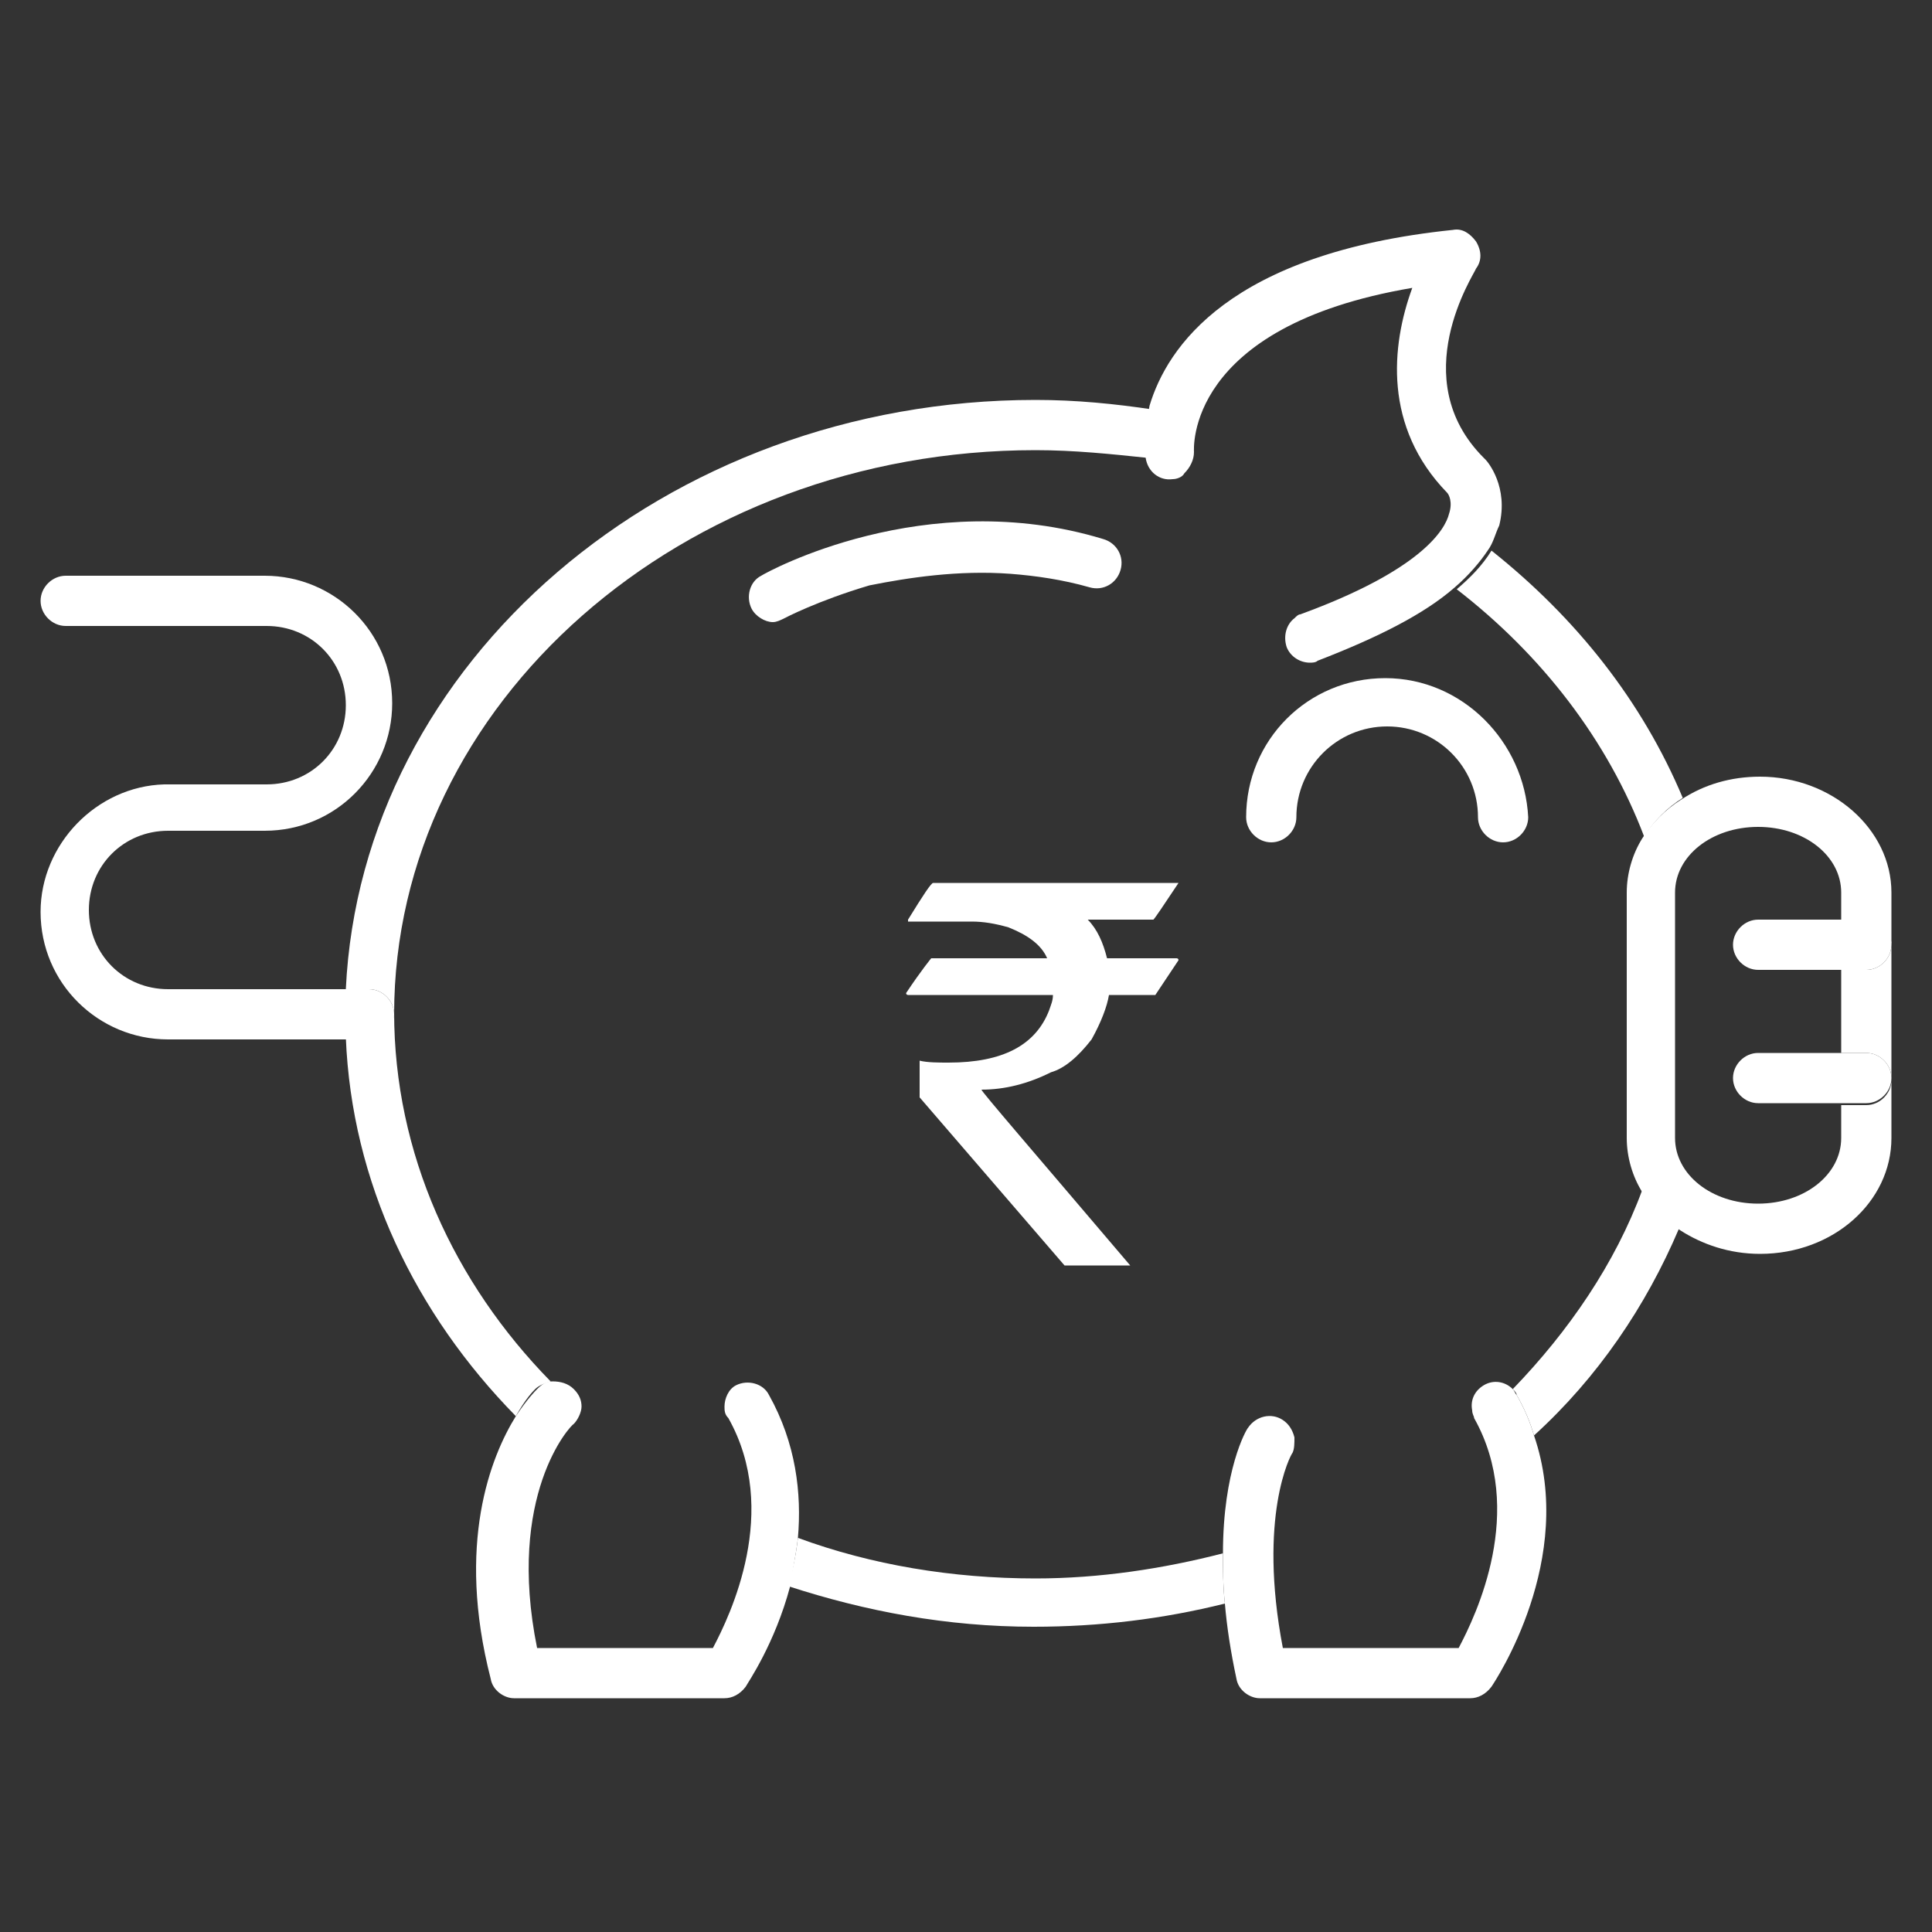 <?xml version="1.0" encoding="utf-8"?>
<!-- Generator: Adobe Illustrator 22.0.1, SVG Export Plug-In . SVG Version: 6.00 Build 0)  -->
<svg version="1.1" id="Layer_1" xmlns="http://www.w3.org/2000/svg" xmlns:xlink="http://www.w3.org/1999/xlink" x="0px" y="0px"
	 viewBox="0 0 100 100" style="enable-background:new 0 0 100 100;" xml:space="preserve">
<rect x="0" y="0" width="100" height="100" fill="#333333" stroke="none"/>
<style type="text/css">
	.st0{fill:#FFFFFF;}
</style>
<g>
	<path class="st0" d="M48.3,45.7H61v0c-0.8,1.2-1.2,1.8-1.3,1.9h-3.4c0.5,0.5,0.8,1.2,1,2h3.6c0,0,0.1,0,0.1,0.1
		c-0.8,1.2-1.2,1.8-1.2,1.8h-2.4c-0.1,0.6-0.4,1.4-0.9,2.3c-0.7,0.9-1.4,1.5-2.1,1.7c-1.2,0.6-2.4,0.9-3.6,0.9v0
		c0,0.1,2.6,3.1,7.7,9.1h-3.4c-5-5.8-7.5-8.7-7.5-8.7V55l0-0.1c0.4,0.1,1,0.1,1.5,0.1c2.8,0,4.5-0.9,5.2-2.7
		c0.1-0.3,0.2-0.5,0.2-0.8H47c0,0-0.1,0-0.1-0.1c0.8-1.2,1.3-1.8,1.3-1.8h6v0c-0.3-0.7-1-1.2-2-1.6c-0.7-0.2-1.3-0.3-1.9-0.3H47
		v-0.1C47.8,46.3,48.2,45.7,48.3,45.7z"/>
</g>
<g>
	<path class="st0" d="M20.4,52.5c0-16.1,14.9-29.2,33.2-29.2c2,0,3.9,0.2,5.8,0.4c0,0,0,0,0,0c0-0.1-0.1-1.1,0.3-2.5
		c-2-0.3-4-0.5-6.1-0.5c-19.2,0-34.9,13.6-35.7,30.5h1.2C19.8,51.2,20.4,51.8,20.4,52.5z"/>
	<path class="st0" d="M63.3,80.4c-3.1,0.8-6.4,1.3-9.7,1.3c-4.3,0-8.5-0.7-12.3-2.1c-0.1,0.9-0.3,1.8-0.5,2.5
		c4,1.3,8.2,2.1,12.7,2.1c3.4,0,6.7-0.4,9.9-1.2C63.3,82.1,63.3,81.2,63.3,80.4z"/>
	<path class="st0" d="M85,61.6c-1.4,3.8-3.8,7.3-6.7,10.3c0.1,0.1,0.2,0.2,0.2,0.3c0.4,0.7,0.7,1.4,0.9,2.1c3.3-3,5.8-6.7,7.5-10.7
		C86.2,63.1,85.5,62.4,85,61.6z"/>
	<path class="st0" d="M75.4,30.5c4.4,3.4,7.8,7.8,9.7,12.8c0.5-0.8,1.2-1.5,2-2c-2.1-5-5.5-9.3-9.9-12.8
		C76.7,29.3,76.1,29.9,75.4,30.5z"/>
	<path class="st0" d="M27.7,71.9c0.2-0.2,0.5-0.3,0.8-0.4c-5-5.1-8.1-11.8-8.1-19.1c0,0.7-0.6,1.3-1.3,1.3h-1.2
		c0.3,7.5,3.6,14.3,8.8,19.6C27.2,72.4,27.6,72,27.7,71.9z"/>
	<path class="st0" d="M91.1,40.2c-1.5,0-2.9,0.4-4.1,1.2c-0.8,0.5-1.5,1.2-2,2c-0.5,0.8-0.8,1.8-0.8,2.8v12.7c0,1,0.3,2,0.8,2.8
		c0.5,0.8,1.2,1.5,2,2c1.1,0.7,2.5,1.2,4.1,1.2c3.8,0,6.8-2.7,6.8-6v-3c0,0.7-0.6,1.3-1.3,1.3h-1.3v1.7c0,1.9-1.9,3.4-4.3,3.4
		c-2.4,0-4.3-1.5-4.3-3.4V46.2c0-1.9,1.9-3.4,4.3-3.4c2.4,0,4.3,1.5,4.3,3.4v1.5h1.3c0.7,0,1.3,0.6,1.3,1.3v-2.8
		C97.9,42.9,94.8,40.2,91.1,40.2z"/>
	<path class="st0" d="M96.6,50.2h-1.3v4.3h1.3c0.7,0,1.3,0.6,1.3,1.3v-6.9C97.9,49.6,97.3,50.2,96.6,50.2z"/>
	<path class="st0" d="M71.7,35.1c-4,0-7.2,3.2-7.2,7.2c0,0.7,0.6,1.3,1.3,1.3c0.7,0,1.3-0.6,1.3-1.3c0-2.6,2.1-4.7,4.7-4.7
		c2.6,0,4.7,2.1,4.7,4.7c0,0.7,0.6,1.3,1.3,1.3c0.7,0,1.3-0.6,1.3-1.3C78.9,38.4,75.7,35.1,71.7,35.1z"/>
	<path class="st0" d="M59.3,23.7C59.3,23.7,59.3,23.7,59.3,23.7c0.1,0.7,0.7,1.2,1.4,1.1c0.2,0,0.5-0.1,0.6-0.3
		c0.3-0.3,0.5-0.7,0.5-1.1c0-0.1-0.5-6.5,11.3-8.5c-1.1,3-1.5,7.2,1.8,10.6c0.1,0.1,0.3,0.5,0.1,1.1c-0.2,0.8-1.4,2.9-7.7,5.2
		c-0.1,0-0.2,0.1-0.3,0.2c-0.4,0.3-0.6,0.9-0.4,1.5c0.2,0.5,0.7,0.8,1.2,0.8c0.1,0,0.3,0,0.4-0.1c3.1-1.2,5.5-2.4,7.1-3.8
		c0.7-0.6,1.3-1.3,1.7-1.9c0.3-0.4,0.4-0.9,0.6-1.3c0.5-2-0.6-3.3-0.7-3.4c0,0,0,0-0.1-0.1c-4.1-4.1-0.5-9.5-0.4-9.8
		c0.3-0.4,0.3-0.9,0-1.4c-0.3-0.4-0.7-0.7-1.2-0.6c-11.6,1.2-14.8,6.1-15.7,9.1C59.2,22.6,59.3,23.6,59.3,23.7z"/>
	<path class="st0" d="M96.6,47.6h-1.3h-4.3c-0.7,0-1.3,0.6-1.3,1.3c0,0.7,0.6,1.3,1.3,1.3h4.3h1.3c0.7,0,1.3-0.6,1.3-1.3
		C97.9,48.2,97.3,47.6,96.6,47.6z"/>
	<path class="st0" d="M96.6,54.5h-1.3h-4.3c-0.7,0-1.3,0.6-1.3,1.3c0,0.7,0.6,1.3,1.3,1.3h4.3h1.3c0.7,0,1.3-0.6,1.3-1.3
		C97.9,55.1,97.3,54.5,96.6,54.5z"/>
	<path class="st0" d="M20.4,52.5c0-0.7-0.6-1.3-1.3-1.3h-1.2H8.7c-2.3,0-4.1-1.8-4.1-4.1c0-2.3,1.8-4.1,4.1-4.1h5
		c3.7,0,6.6-3,6.6-6.6c0-3.7-3-6.6-6.6-6.6H3.4c-0.7,0-1.3,0.6-1.3,1.3c0,0.7,0.6,1.3,1.3,1.3h10.4c2.3,0,4.1,1.8,4.1,4.1
		c0,2.3-1.8,4.1-4.1,4.1H8.6c0,0-0.1,0-0.1,0c-3.5,0.1-6.4,3.1-6.4,6.6c0,3.7,3,6.6,6.6,6.6h9.1h1.2C19.8,53.8,20.4,53.2,20.4,52.5z
		"/>
	<path class="st0" d="M41.3,79.6c0.2-2.3-0.1-4.9-1.5-7.4c-0.3-0.6-1.1-0.8-1.7-0.5c-0.4,0.2-0.6,0.7-0.6,1.1c0,0.2,0,0.4,0.2,0.6
		c2.7,4.8,0.1,10.2-0.8,11.9h-9.1c-1.6-7.9,1.7-11.5,1.9-11.6c0.2-0.2,0.4-0.6,0.4-0.9c0-0.3-0.1-0.6-0.4-0.9
		c-0.3-0.3-0.7-0.4-1.1-0.4c-0.3,0-0.5,0.1-0.8,0.4c-0.1,0.1-0.5,0.5-1.1,1.4c-1.3,2.1-3.1,6.6-1.3,13.6c0.1,0.6,0.7,1,1.2,1h10.9
		c0.4,0,0.8-0.2,1.1-0.6c0.1-0.2,1.5-2.2,2.3-5.2C41,81.4,41.2,80.5,41.3,79.6z"/>
	<path class="st0" d="M78.5,72.2c-0.1-0.1-0.1-0.2-0.2-0.3c-0.4-0.4-1-0.5-1.5-0.2c-0.5,0.3-0.7,0.8-0.6,1.3c0,0.2,0.1,0.3,0.1,0.4
		c2.7,4.8,0.1,10.2-0.8,11.9h-9.1c-1.3-6.8,0.4-10,0.5-10.1C67,75,67,74.7,67,74.4c-0.1-0.4-0.3-0.7-0.6-0.9
		c-0.6-0.4-1.4-0.2-1.8,0.4c-0.1,0.1-1.3,2.2-1.3,6.5c0,0.8,0,1.7,0.1,2.6c0.1,1.2,0.3,2.5,0.6,3.9c0.1,0.6,0.7,1,1.2,1h10.9
		c0.4,0,0.8-0.2,1.1-0.6c0.2-0.3,4.4-6.6,2.2-13C79.2,73.6,78.9,72.9,78.5,72.2z"/>
	<path class="st0" d="M52.3,29.7c1.3,0.1,2.7,0.3,4.1,0.7c0.7,0.2,1.4-0.2,1.6-0.9c0.2-0.7-0.2-1.4-0.9-1.6
		c-9.2-2.8-17.4,1.7-17.7,1.9c-0.6,0.3-0.8,1.1-0.5,1.7c0.2,0.4,0.7,0.7,1.1,0.7c0.2,0,0.4-0.1,0.6-0.2c0,0,1.7-0.9,4.4-1.7
		C47,29.9,49.6,29.5,52.3,29.7z"/>
</g>
</svg>
